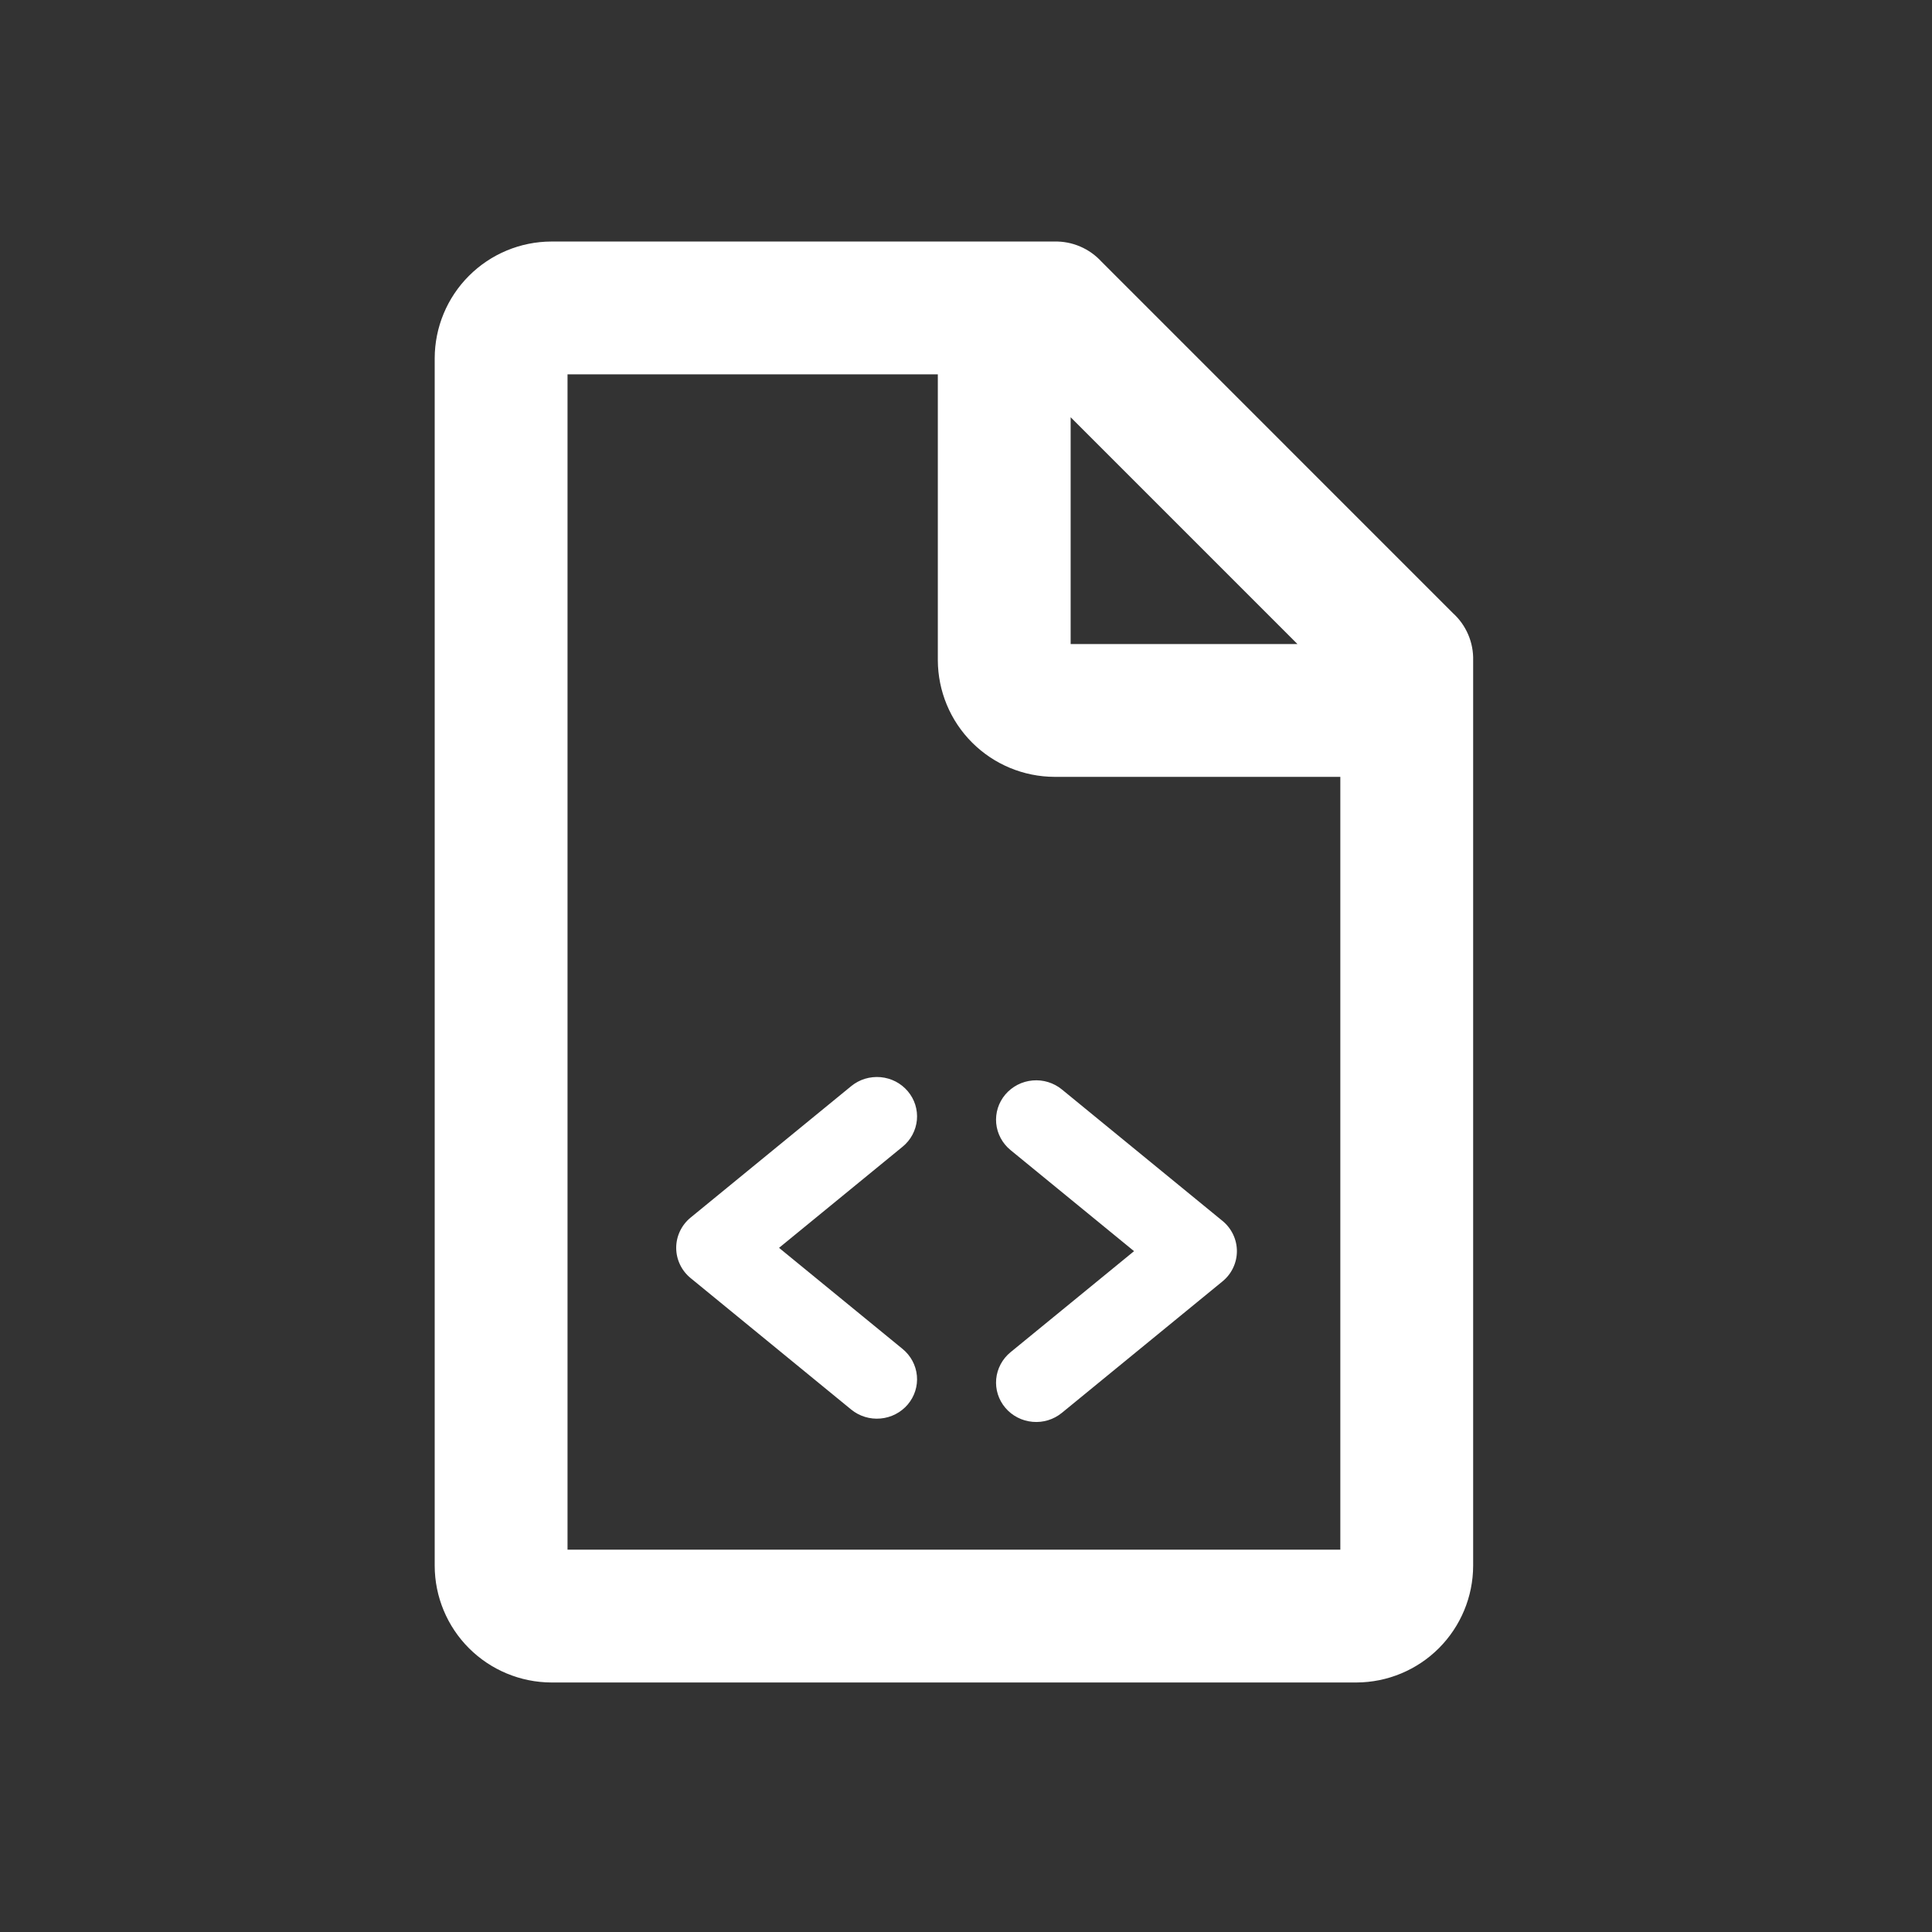 <svg width="60" height="60" viewBox="0 0 60 60" fill="none" xmlns="http://www.w3.org/2000/svg">
<rect x="0" y="0" width="60" height="60" fill="#333333" stroke="none"/>
<path d="M44.781 19.407L33.844 8.469C33.706 8.317 33.537 8.196 33.348 8.115C33.16 8.034 32.955 7.995 32.75 8.001H17.125C16.297 8.003 15.504 8.333 14.918 8.919C14.332 9.504 14.002 10.297 14 11.126V48.626C14.002 49.454 14.332 50.247 14.918 50.833C15.504 51.418 16.297 51.748 17.125 51.751H42.125C42.953 51.748 43.746 51.418 44.332 50.833C44.917 50.247 45.248 49.454 45.25 48.626V20.501C45.256 20.295 45.217 20.091 45.136 19.902C45.055 19.713 44.934 19.544 44.781 19.407ZM32.75 11.751L41.5 20.501H32.75V11.751ZM42.125 48.626H17.125V11.126H29.625V20.501C29.628 21.329 29.957 22.122 30.543 22.707C31.128 23.293 31.922 23.623 32.75 23.626H42.125V48.626Z" fill="white" stroke="white"/>
<path d="M28.031 35.612L24.194 38.753L28.031 41.893C28.285 42.101 28.445 42.4 28.475 42.723C28.505 43.047 28.403 43.368 28.191 43.618C27.979 43.867 27.675 44.024 27.346 44.053C27.017 44.083 26.689 43.983 26.435 43.775L21.449 39.693C21.308 39.578 21.195 39.435 21.118 39.272C21.04 39.109 21 38.932 21 38.753C21 38.573 21.04 38.396 21.118 38.233C21.195 38.071 21.308 37.927 21.449 37.812L26.435 33.731C26.561 33.628 26.706 33.55 26.862 33.502C27.019 33.455 27.183 33.438 27.346 33.452C27.509 33.467 27.668 33.513 27.813 33.587C27.958 33.662 28.086 33.764 28.191 33.888C28.296 34.011 28.375 34.154 28.424 34.307C28.472 34.461 28.49 34.622 28.475 34.782C28.46 34.942 28.413 35.098 28.337 35.24C28.261 35.383 28.157 35.509 28.031 35.612ZM37.964 37.915L32.978 33.834C32.852 33.731 32.707 33.653 32.55 33.605C32.394 33.557 32.23 33.54 32.067 33.555C31.904 33.569 31.745 33.615 31.6 33.69C31.455 33.765 31.327 33.867 31.222 33.99C31.117 34.114 31.038 34.257 30.989 34.41C30.941 34.564 30.923 34.725 30.938 34.885C30.953 35.045 31 35.201 31.076 35.343C31.152 35.486 31.256 35.612 31.381 35.715L35.219 38.856L31.381 41.996C31.256 42.099 31.152 42.225 31.076 42.368C31 42.51 30.953 42.666 30.938 42.826C30.908 43.15 31.01 43.471 31.222 43.721C31.433 43.97 31.737 44.127 32.067 44.156C32.23 44.171 32.394 44.154 32.55 44.106C32.707 44.058 32.852 43.98 32.978 43.877L37.964 39.796C38.105 39.681 38.218 39.538 38.295 39.375C38.373 39.212 38.413 39.035 38.413 38.856C38.413 38.676 38.373 38.499 38.295 38.336C38.218 38.174 38.105 38.03 37.964 37.915Z" fill="white"/>
</svg>
